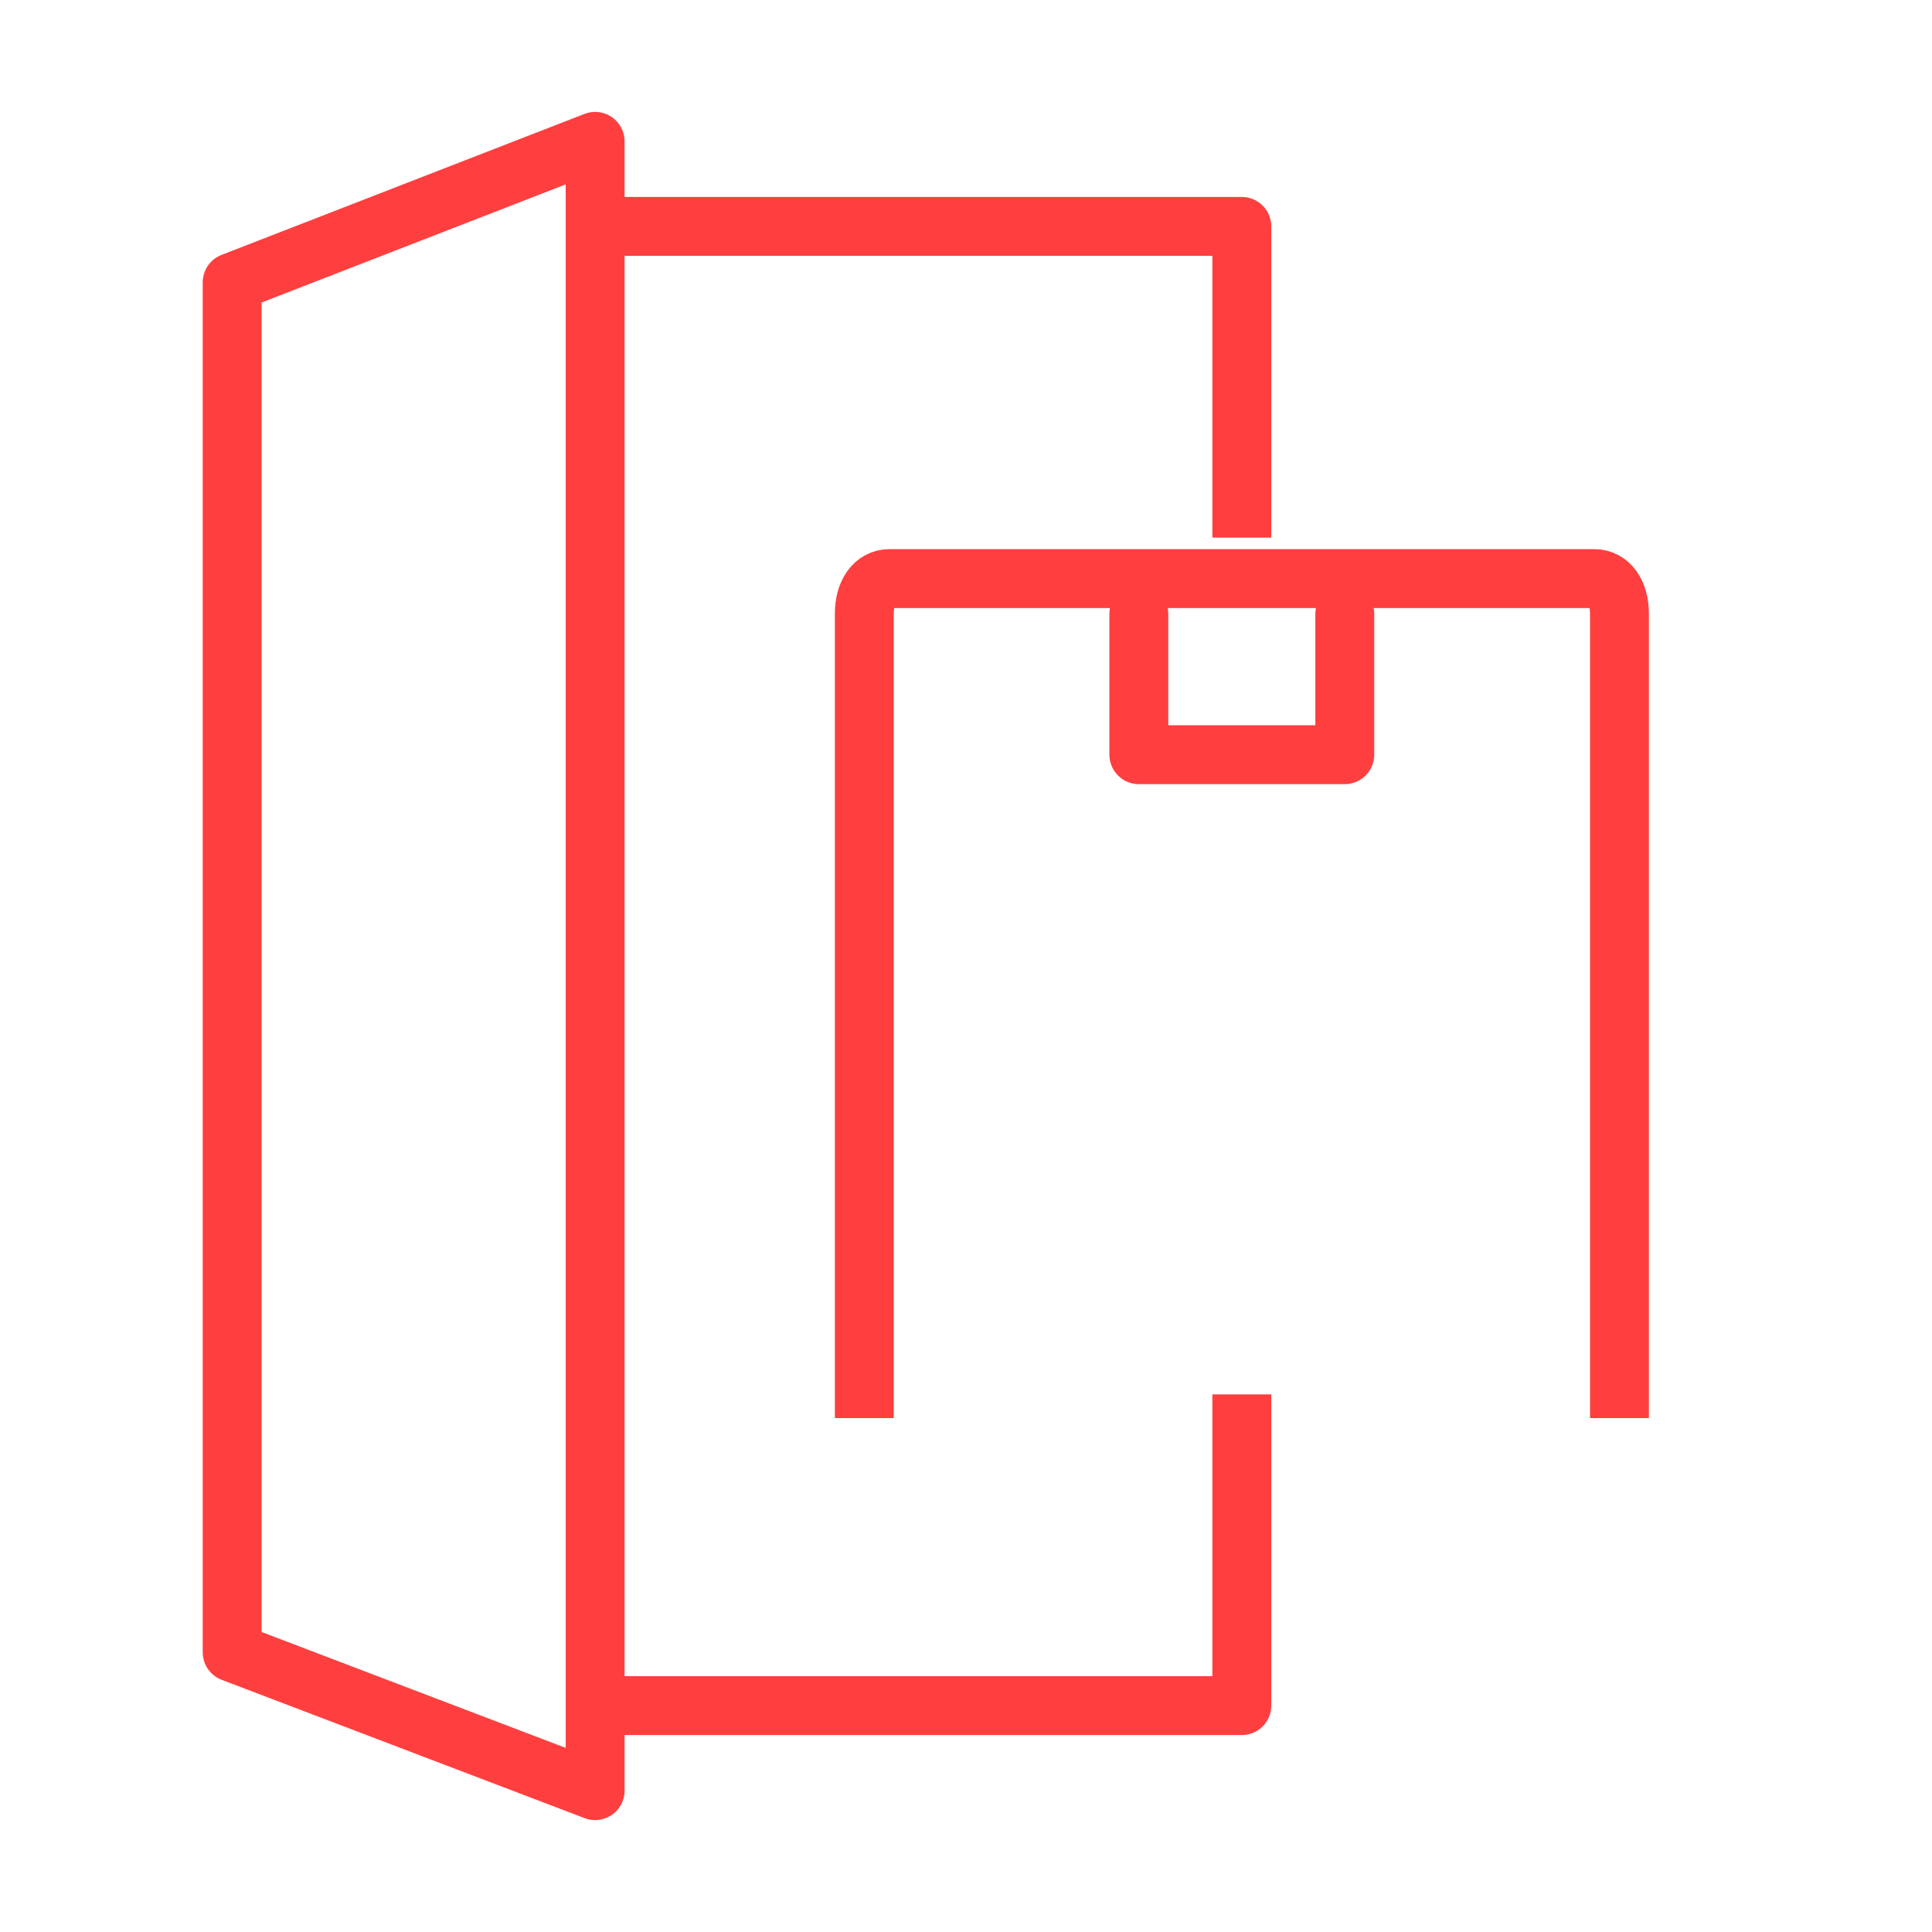 <svg width="82" height="82" viewBox="0 0 82 82" fill="none" xmlns="http://www.w3.org/2000/svg">
<path d="M9.854 70.129L25.259 76V6L9.854 11.984V70.129Z" stroke="#FF3F3F" stroke-width="2.5" stroke-miterlimit="10" stroke-linecap="round" stroke-linejoin="round"/>
<path d="M26.482 72.391H52.707V60.432" stroke="#FF3F3F" stroke-width="2.5" stroke-miterlimit="10" stroke-linecap="square" stroke-linejoin="round"/>
<path d="M26.482 9.61H52.707V21.568" stroke="#FF3F3F" stroke-width="2.5" stroke-miterlimit="10" stroke-linecap="square" stroke-linejoin="round"/>
<path d="M36.684 58.938V26.052C36.684 25.155 37.111 24.557 37.752 24.557H67.667C68.308 24.557 68.735 25.155 68.735 26.052V58.938" stroke="#FF3F3F" stroke-width="2.5" stroke-miterlimit="10" stroke-linecap="square" stroke-linejoin="round"/>
<path d="M57.077 26.052V32.031H48.336V26.052" stroke="#FF3F3F" stroke-width="2.5" stroke-miterlimit="10" stroke-linecap="round" stroke-linejoin="round"/>
</svg>
